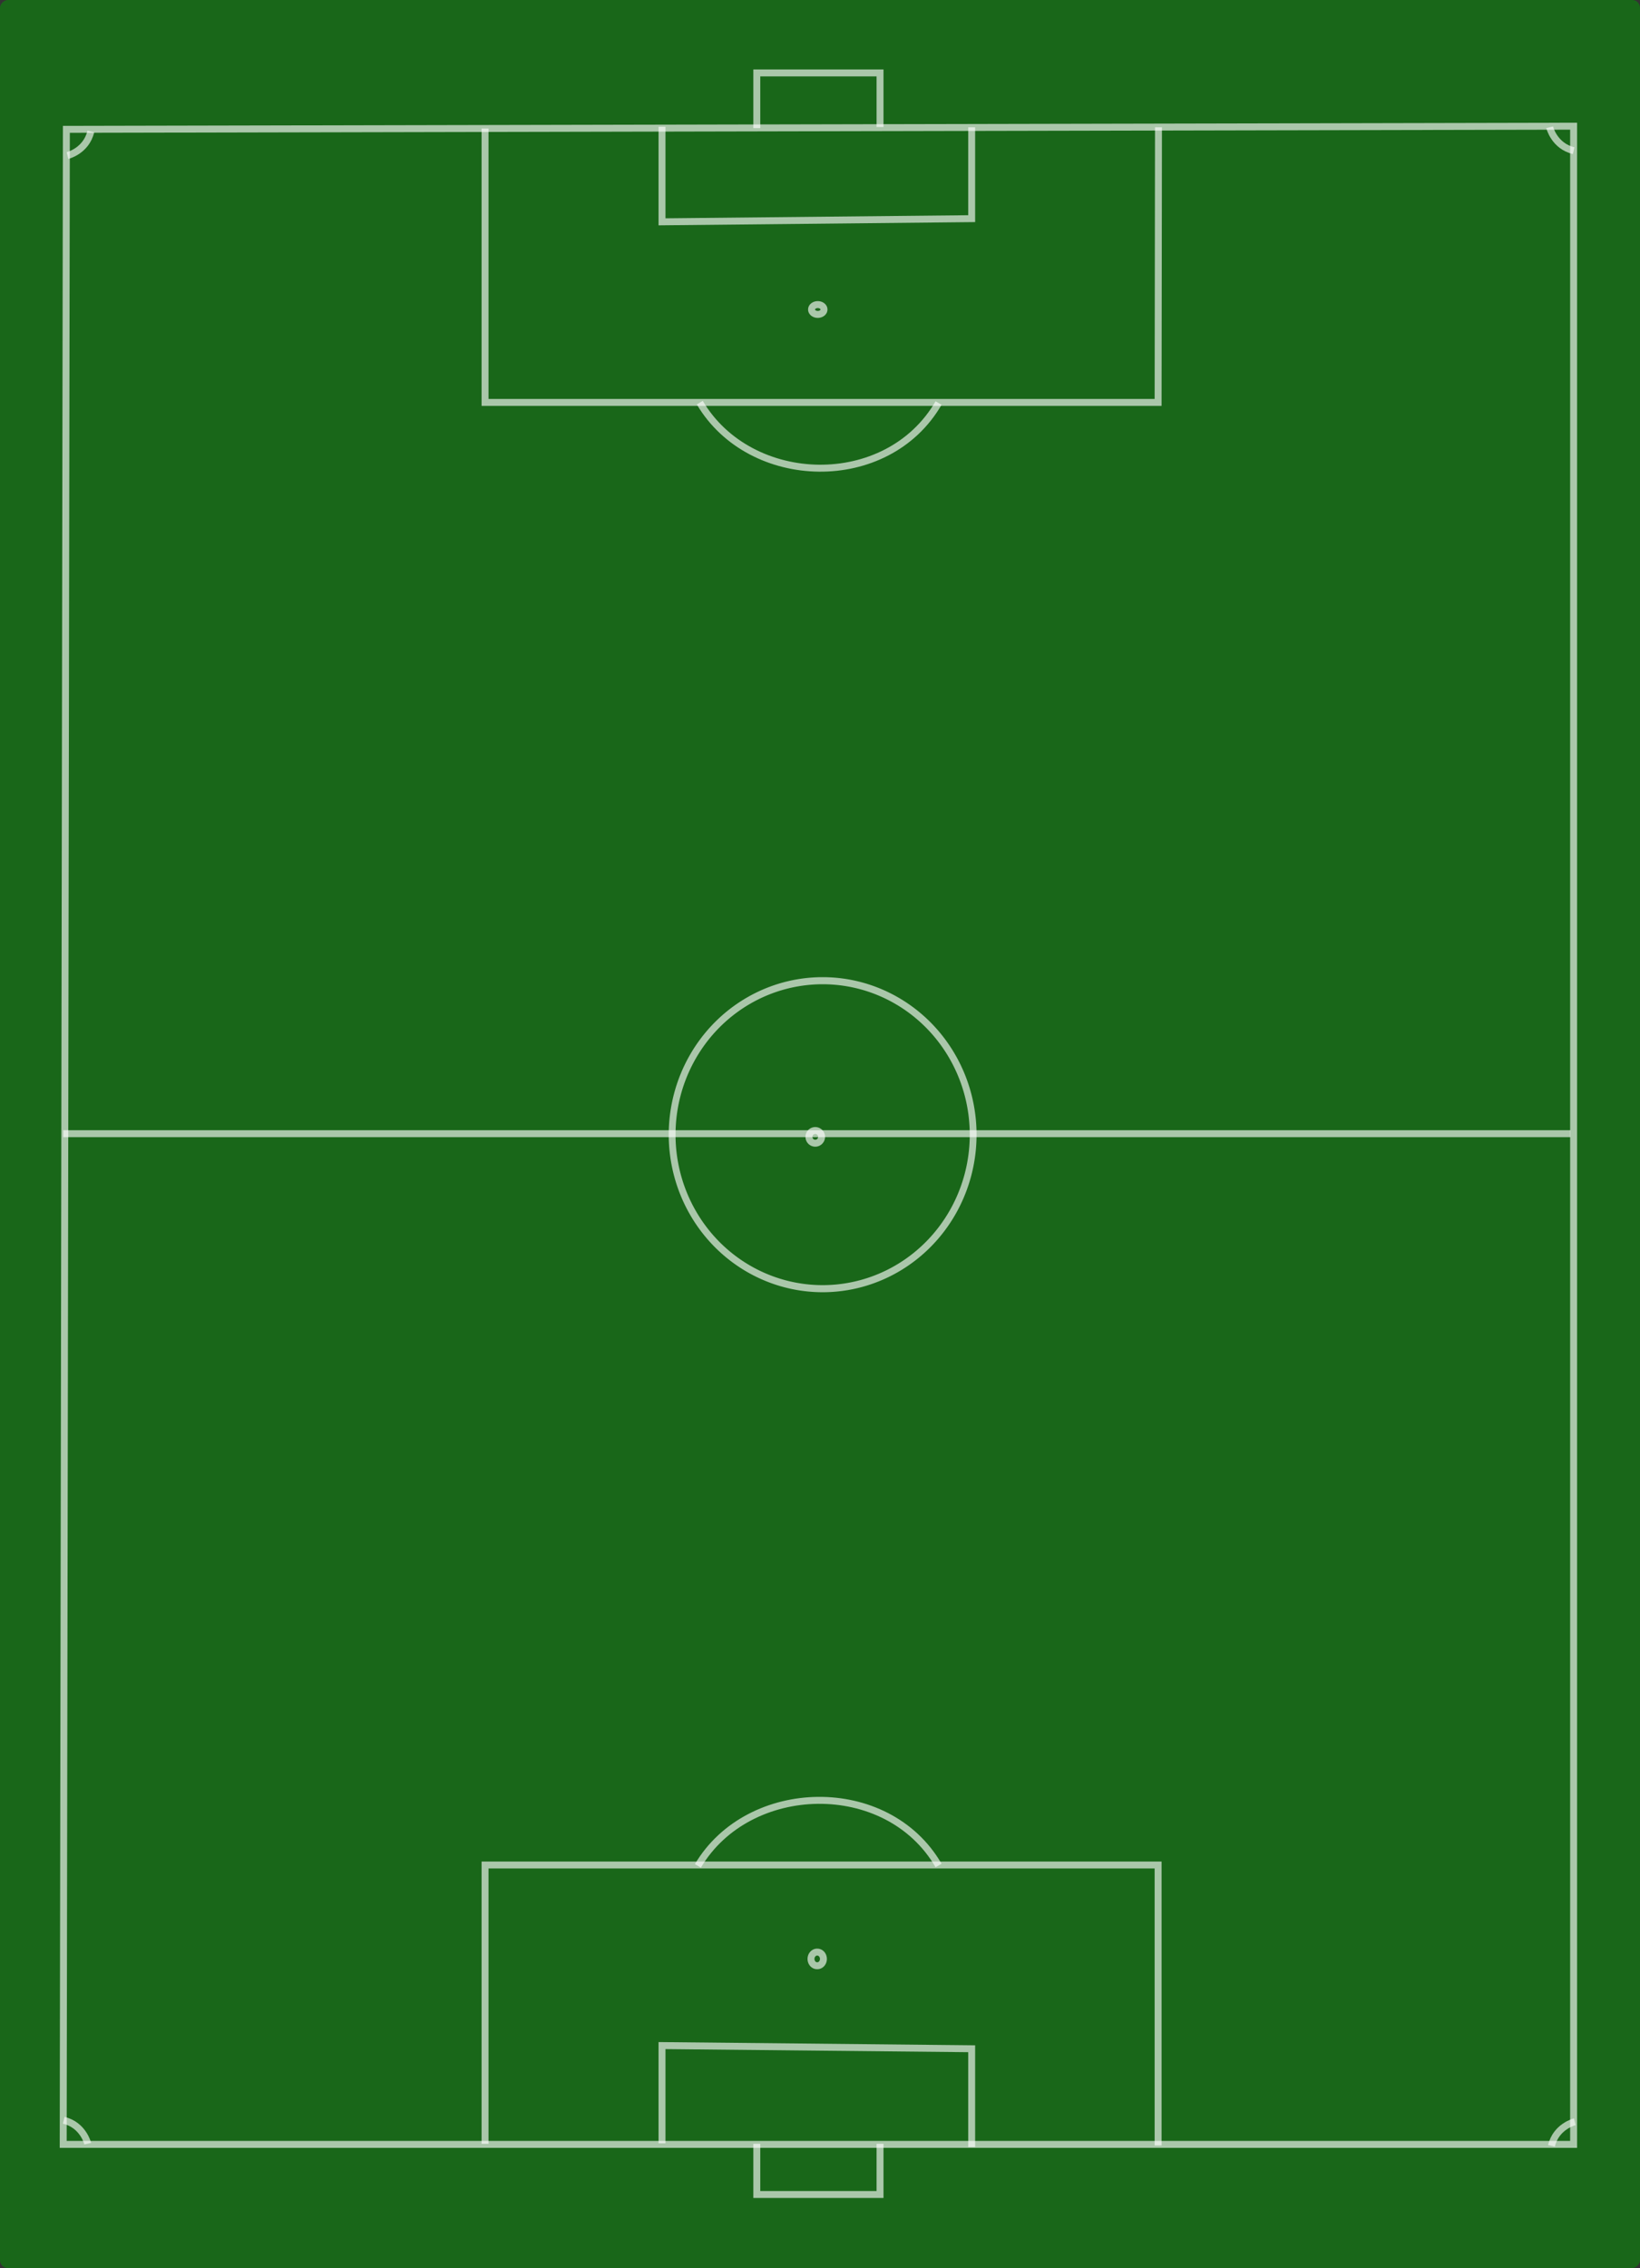 <?xml version="1.0" encoding="UTF-8" standalone="no"?>
<!-- Created with Inkscape (http://www.inkscape.org/) -->

<svg
   xmlns:dc="http://purl.org/dc/elements/1.1/"
   xmlns:cc="http://creativecommons.org/ns#"
   xmlns:rdf="http://www.w3.org/1999/02/22-rdf-syntax-ns#"
   xmlns:svg="http://www.w3.org/2000/svg"
   xmlns="http://www.w3.org/2000/svg"
   xmlns:xlink="http://www.w3.org/1999/xlink"
   xmlns:sodipodi="http://sodipodi.sourceforge.net/DTD/sodipodi-0.dtd"
   xmlns:inkscape="http://www.inkscape.org/namespaces/inkscape"
   width="534"
   height="738"
   id="svg2"
   sodipodi:version="0.32"
   inkscape:version="0.92.4 (5da689c313, 2019-01-14)"
   sodipodi:docname="Soccer_line-up.svg"
   version="1.0">
  <rect width="100%" height="100%" fill="#333333" stroke="none"/>
  <defs
     id="defs4">
    <linearGradient
       id="linearGradient3076">
      <stop
         style="stop-color:#ff0a0a;stop-opacity:1;"
         offset="0"
         id="stop3078" />
      <stop
         id="stop3084"
         offset="0.33"
         style="stop-color:#ff0a0a;stop-opacity:1;" />
      <stop
         style="stop-color:#ffffff;stop-opacity:1;"
         offset="0.33"
         id="stop3086" />
      <stop
         id="stop3088"
         offset="0.66"
         style="stop-color:#ffffff;stop-opacity:1;" />
      <stop
         style="stop-color:#ffff00;stop-opacity:1;"
         offset="0.66"
         id="stop3090" />
      <stop
         style="stop-color:#ffff00;stop-opacity:1;"
         offset="1"
         id="stop3080" />
    </linearGradient>
    <linearGradient
       inkscape:collect="always"
       xlink:href="#linearGradient3076"
       id="linearGradient3136"
       gradientUnits="userSpaceOnUse"
       x1="24.566"
       y1="168.73"
       x2="42.667"
       y2="168.73"
       gradientTransform="translate(0,1.131)" />
  </defs>
  <sodipodi:namedview
     id="base"
     pagecolor="#ffffff"
     bordercolor="#666666"
     borderopacity="1.0"
     inkscape:pageopacity="0.0"
     inkscape:pageshadow="2"
     inkscape:zoom="0.70710685"
     inkscape:cx="79.639111"
     inkscape:cy="409.30256"
     inkscape:document-units="px"
     inkscape:current-layer="layer2"
     inkscape:window-width="1920"
     inkscape:window-height="1027"
     inkscape:window-x="-8"
     inkscape:window-y="-8"
     inkscape:guide-points="true"
     showgrid="true"
     inkscape:window-maximized="1" />
  <g
     inkscape:label="Layer 1"
     inkscape:groupmode="layer"
     id="layer1"
     style="fill-opacity:0.5"
     sodipodi:insensitive="true">
    <rect
       style="fill:#009d00;fill-rule:evenodd;stroke:none;stroke-width:2.5;stroke-linecap:butt;stroke-linejoin:round;stroke-miterlimit:4;stroke-dasharray:none;stroke-dashoffset:0;stroke-opacity:1"
       id="rect1317"
       width="738"
       height="534"
       x="-738"
       y="3.509668e-005"
       rx="2.563"
       ry="2.554"
       transform="matrix(0,-1,1,0,0,0)" />
    <g
       id="g4041"
       style="stroke:#ffffff;stroke-width:1.5;stroke-miterlimit:4;stroke-dasharray:none;stroke-opacity:0.629"
       transform="matrix(0,-1.509,1.506,0,-115.601,876.119)">
      <path
         id="path2194"
         d="M 118.192,416.992 L 118.192,90.426 L 552.703,91.109 L 553.387,416.992 L 118.192,416.992 z "
         style="fill:none;fill-opacity:0.75;fill-rule:evenodd;stroke:#ffffff;stroke-width:1.5;stroke-linecap:butt;stroke-linejoin:miter;stroke-miterlimit:4;stroke-dasharray:none;stroke-opacity:0.629" />
      <path
         transform="matrix(0.953,0,0,0.916,15.585,21.6)"
         d="M 370.974 254.392 A 34.843 35.526 0 1 1  301.288,254.392 A 34.843 35.526 0 1 1  370.974 254.392 z"
         sodipodi:ry="35.526058"
         sodipodi:rx="34.842865"
         sodipodi:cy="254.39229"
         sodipodi:cx="336.13116"
         id="path2212"
         style="fill:none;fill-opacity:1;fill-rule:evenodd;stroke:#ffffff;stroke-width:1.605;stroke-linecap:butt;stroke-linejoin:round;stroke-miterlimit:4;stroke-dasharray:none;stroke-dashoffset:0;stroke-opacity:0.629"
         sodipodi:type="arc" />
      <path
         sodipodi:nodetypes="ccccc"
         id="path2196"
         d="M 117.963,327.152 L 178.441,327.152 L 178.441,181.632 L 118.32,181.632 L 118.32,181.632"
         style="fill:none;fill-opacity:0.75;fill-rule:evenodd;stroke:#ffffff;stroke-width:1.5;stroke-linecap:butt;stroke-linejoin:miter;stroke-miterlimit:4;stroke-dasharray:none;stroke-opacity:0.629" />
      <path
         sodipodi:nodetypes="cccc"
         id="path2198"
         d="M 118.432,219.891 L 139.499,219.891 L 138.816,286.844 L 117.637,286.844"
         style="fill:none;fill-opacity:0.75;fill-rule:evenodd;stroke:#ffffff;stroke-width:1.5;stroke-linecap:butt;stroke-linejoin:miter;stroke-miterlimit:4;stroke-dasharray:none;stroke-opacity:0.629" />
      <path
         sodipodi:nodetypes="cccc"
         id="path2200"
         d="M 118.32,240.387 L 107.389,240.387 L 107.389,267.031 L 118.32,267.031"
         style="fill:none;fill-opacity:0.75;fill-rule:evenodd;stroke:#ffffff;stroke-width:1.5;stroke-linecap:butt;stroke-linejoin:miter;stroke-miterlimit:4;stroke-dasharray:none;stroke-opacity:0.629" />
      <path
         sodipodi:nodetypes="cc"
         id="path2206"
         d="M 178.329,279.686 C 197.458,268.584 196.693,238.582 178.247,227.651"
         style="fill:none;fill-opacity:0.75;fill-rule:evenodd;stroke:#ffffff;stroke-width:1.5;stroke-linecap:butt;stroke-linejoin:miter;stroke-miterlimit:4;stroke-dasharray:none;stroke-opacity:0.629" />
      <path
         sodipodi:nodetypes="cccc"
         id="path3091"
         d="M 553.158,327.234 L 493.821,327.152 L 493.821,181.632 L 552.882,181.632"
         style="fill:none;fill-opacity:0.75;fill-rule:evenodd;stroke:#ffffff;stroke-width:1.5;stroke-linecap:butt;stroke-linejoin:miter;stroke-miterlimit:4;stroke-dasharray:none;stroke-opacity:0.629" />
      <path
         sodipodi:nodetypes="cccc"
         id="path3093"
         d="M 553.259,219.891 L 532.763,219.891 L 533.447,286.844 L 553.158,286.844"
         style="fill:none;fill-opacity:0.75;fill-rule:evenodd;stroke:#ffffff;stroke-width:1.5;stroke-linecap:butt;stroke-linejoin:miter;stroke-miterlimit:4;stroke-dasharray:none;stroke-opacity:0.629" />
      <path
         sodipodi:nodetypes="cccc"
         id="path3095"
         d="M 552.964,240.387 L 564.873,240.387 L 564.873,267.031 L 553.209,267.031"
         style="fill:none;fill-opacity:0.75;fill-rule:evenodd;stroke:#ffffff;stroke-width:1.5;stroke-linecap:butt;stroke-linejoin:miter;stroke-miterlimit:4;stroke-dasharray:none;stroke-opacity:0.629" />
      <path
         sodipodi:nodetypes="cc"
         id="path3097"
         d="M 493.689,279.686 C 474.56,268.584 475.324,238.99 493.771,228.058"
         style="fill:none;fill-opacity:0.75;fill-rule:evenodd;stroke:#ffffff;stroke-width:1.5;stroke-linecap:butt;stroke-linejoin:miter;stroke-miterlimit:4;stroke-dasharray:none;stroke-opacity:0.629" />
      <path
         id="path3107"
         d="M 336.131,90.426 L 336.131,416.309 L 336.131,416.309"
         style="fill:none;fill-opacity:0.75;fill-rule:evenodd;stroke:#ffffff;stroke-width:1.5;stroke-linecap:butt;stroke-linejoin:miter;stroke-miterlimit:4;stroke-dasharray:none;stroke-opacity:0.629" />
      <path
         sodipodi:nodetypes="cs"
         id="path3117"
         d="M 118.349,95.731 C 118.349,95.731 122.388,94.767 123.389,90.542"
         style="fill:none;fill-opacity:0.75;fill-rule:evenodd;stroke:#ffffff;stroke-width:1.5;stroke-linecap:butt;stroke-linejoin:miter;stroke-miterlimit:4;stroke-dasharray:none;stroke-opacity:0.629" />
      <path
         sodipodi:nodetypes="cs"
         id="path3120"
         d="M 123.069,417.244 C 123.069,417.244 122.106,413.204 117.88,412.203"
         style="fill:none;fill-opacity:0.75;fill-rule:evenodd;stroke:#ffffff;stroke-width:1.5;stroke-linecap:butt;stroke-linejoin:miter;stroke-miterlimit:4;stroke-dasharray:none;stroke-opacity:0.629" />
      <path
         sodipodi:nodetypes="cs"
         id="path3122"
         d="M 553.149,411.811 C 553.149,411.811 549.11,412.775 548.109,417"
         style="fill:none;fill-opacity:0.75;fill-rule:evenodd;stroke:#ffffff;stroke-width:1.5;stroke-linecap:butt;stroke-linejoin:miter;stroke-miterlimit:4;stroke-dasharray:none;stroke-opacity:0.629" />
      <path
         sodipodi:nodetypes="cs"
         id="path3124"
         d="M 547.056,91.357 C 547.056,91.357 548.02,95.397 552.245,96.398"
         style="fill:none;fill-opacity:0.75;fill-rule:evenodd;stroke:#ffffff;stroke-width:1.5;stroke-linecap:butt;stroke-linejoin:miter;stroke-miterlimit:4;stroke-dasharray:none;stroke-opacity:0.629" />
      <path
         d="M 514.915 253.571 A 1.06 1.345 0 1 1  512.795,253.571 A 1.06 1.345 0 1 1  514.915 253.571 z"
         sodipodi:ry="1.3453845"
         sodipodi:rx="1.0599999"
         sodipodi:cy="253.57072"
         sodipodi:cx="513.85535"
         id="path3126"
         style="fill:none;fill-opacity:1;fill-rule:evenodd;stroke:#ffffff;stroke-width:1.5;stroke-linecap:butt;stroke-linejoin:round;stroke-miterlimit:4;stroke-dasharray:none;stroke-dashoffset:0;stroke-opacity:0.629"
         sodipodi:type="arc" />
      <path
         d="M 159.652 253.448 A 1.468 1.305 0 1 1  156.717,253.448 A 1.468 1.305 0 1 1  159.652 253.448 z"
         sodipodi:ry="1.3046153"
         sodipodi:rx="1.4676921"
         sodipodi:cy="253.44841"
         sodipodi:cx="158.1846"
         id="path3128"
         style="fill:none;fill-opacity:1;fill-rule:evenodd;stroke:#ffffff;stroke-width:1.5;stroke-linecap:butt;stroke-linejoin:round;stroke-miterlimit:4;stroke-dasharray:none;stroke-dashoffset:0;stroke-opacity:0.629"
         sodipodi:type="arc" />
      <path
         transform="translate(-0.683,0)"
         d="M 337.498 253.026 A 1.366 1.366 0 1 1  334.765,253.026 A 1.366 1.366 0 1 1  337.498 253.026 z"
         sodipodi:ry="1.3663868"
         sodipodi:rx="1.3663868"
         sodipodi:cy="253.02589"
         sodipodi:cx="336.13116"
         id="path3130"
         style="fill:none;fill-opacity:1;fill-rule:evenodd;stroke:#ffffff;stroke-width:1.5;stroke-linecap:butt;stroke-linejoin:round;stroke-miterlimit:4;stroke-dasharray:none;stroke-dashoffset:0;stroke-opacity:0.629"
         sodipodi:type="arc" />
    </g>
  </g>
  <g
     inkscape:groupmode="layer"
     id="layer2"
     inkscape:label="Players"
     transform="matrix(0,-1,1,0,-75.245,404.02)" />
</svg>
